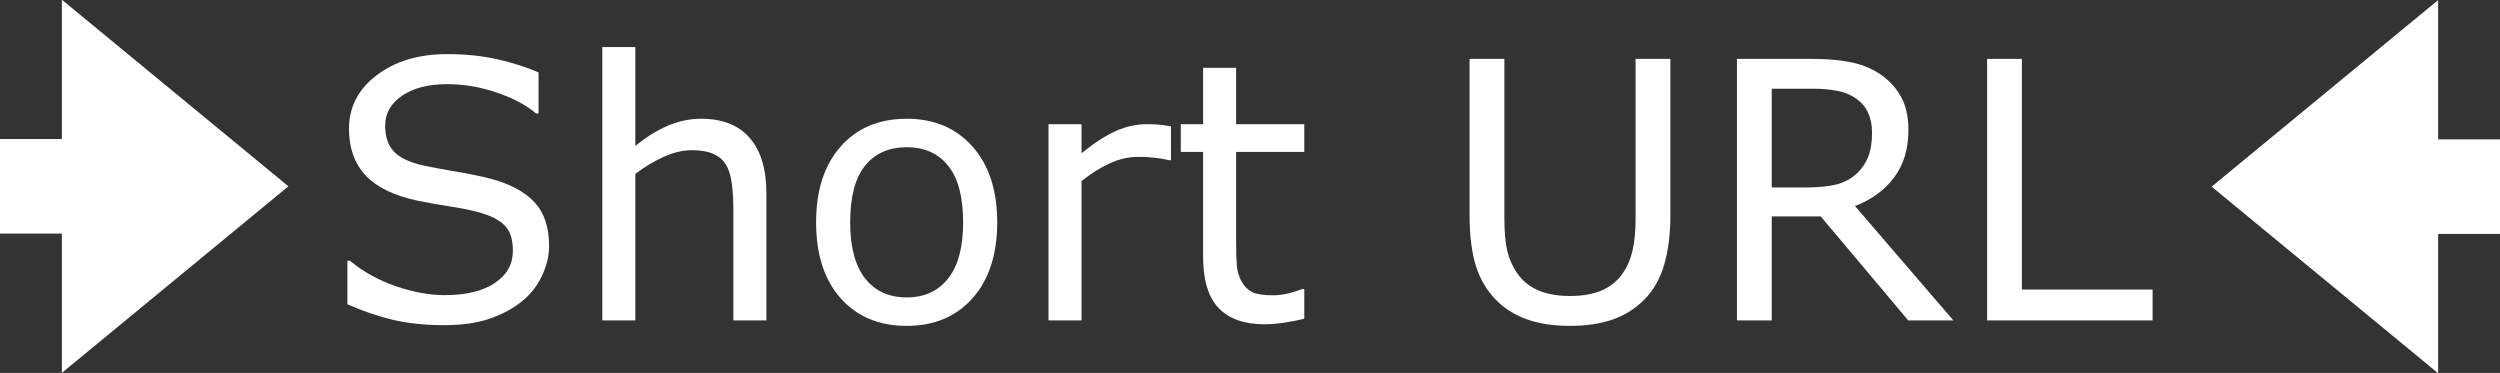 <?xml version="1.0" encoding="UTF-8" standalone="no"?>
<!-- Creator: CorelDRAW X8 -->

<svg
   xmlns:dc="http://purl.org/dc/elements/1.1/"
   xmlns:cc="http://creativecommons.org/ns#"
   xmlns:rdf="http://www.w3.org/1999/02/22-rdf-syntax-ns#"
   xmlns:svg="http://www.w3.org/2000/svg"
   xmlns="http://www.w3.org/2000/svg"
   xmlns:sodipodi="http://sodipodi.sourceforge.net/DTD/sodipodi-0.dtd"
   xmlns:inkscape="http://www.inkscape.org/namespaces/inkscape"
   xml:space="preserve"
   width="370.872mm"
   height="55.327mm"
   version="1.1"
   style="clip-rule:evenodd;fill-rule:evenodd;image-rendering:optimizeQuality;shape-rendering:geometricPrecision;text-rendering:geometricPrecision"
   viewBox="0 0 37087.196 5532.694"
   id="svg26"
   sodipodi:docname="logo.svg"
   inkscape:version="0.92.2 (5c3e80d, 2017-08-06)"
   inkscape:export-filename="D:\Projetos\short-url\ShortURL-FRONT\ShortURL\src\assets\img\icon.png"
   inkscape:export-xdpi="12.912384"
   inkscape:export-ydpi="12.912384"><rect x="0" y="0" width="37087.196" height="5532.694" fill="#333333" stroke="none"/><sodipodi:namedview
     pagecolor="#ffffff"
     bordercolor="#666666"
     borderopacity="1"
     objecttolerance="10"
     gridtolerance="10"
     guidetolerance="10"
     inkscape:pageopacity="0"
     inkscape:pageshadow="2"
     inkscape:window-width="1440"
     inkscape:window-height="847"
     id="namedview28"
     showgrid="false"
     inkscape:zoom="0.3535534"
     inkscape:cx="386.80965"
     inkscape:cy="75.372289"
     inkscape:window-x="-8"
     inkscape:window-y="-8"
     inkscape:window-maximized="1"
     inkscape:current-layer="layer2"
     fit-margin-top="0"
     fit-margin-left="0"
     fit-margin-right="0"
     fit-margin-bottom="0" /><defs
     id="defs7"><style
       type="text/css"
       id="style2"><![CDATA[
    .fil0 {fill:#D22630}
   ]]></style><clipPath
       id="id0"><rect
         x="11976"
         y="8093"
         width="3865"
         height="2531"
         id="rect4" /></clipPath></defs><g
     inkscape:groupmode="layer"
     id="layer2"
     inkscape:label="Layer 2"
     transform="translate(12613.126,-8620.527)"><g
       id="g830"
       style="fill:#ffffff"
       transform="matrix(0.564,0,0,0.564,5903.077,5862.591)"><path
         transform="matrix(0.701,0,0,1,7611.544,775.86)"
         inkscape:transform-center-y="4.8680773e-005"
         inkscape:transform-center-x="993.23809"
         d="M 33792.345,13930.661 25292.918,9023.513 33792.346,4116.367 Z"
         inkscape:randomized="0"
         inkscape:rounded="0"
         inkscape:flatsided="true"
         sodipodi:arg2="2.0943951"
         sodipodi:arg1="1.0471976"
         sodipodi:r2="2833.1426"
         sodipodi:r1="5666.2852"
         sodipodi:cy="9023.5137"
         sodipodi:cx="30959.203"
         sodipodi:sides="3"
         id="path824"
         style="opacity:1;fill:#ffffff;fill-opacity:1;stroke:none;stroke-width:396.875;stroke-miterlimit:4;stroke-dasharray:none;stroke-opacity:1"
         sodipodi:type="star" /><rect
         y="8555.832"
         x="30825.914"
         height="2487.084"
         width="2116.667"
         id="rect826"
         style="opacity:1;fill:#ffffff;fill-opacity:1;stroke:none;stroke-width:215.101;stroke-miterlimit:4;stroke-dasharray:none;stroke-opacity:1" /></g><g
       transform="matrix(-0.564,0,0,-0.564,5957.869,16911.156)"
       style="clip-rule:evenodd;fill:#ffffff;fill-rule:evenodd;image-rendering:optimizeQuality;shape-rendering:geometricPrecision;text-rendering:geometricPrecision"
       id="g830-6"><path
         transform="matrix(0.701,0,0,1,7611.544,775.86)"
         inkscape:transform-center-y="4.8680773e-005"
         inkscape:transform-center-x="993.23809"
         d="M 33792.345,13930.661 25292.918,9023.513 33792.346,4116.367 Z"
         inkscape:randomized="0"
         inkscape:rounded="0"
         inkscape:flatsided="true"
         sodipodi:arg2="2.0943951"
         sodipodi:arg1="1.0471976"
         sodipodi:r2="2833.1426"
         sodipodi:r1="5666.2852"
         sodipodi:cy="9023.5137"
         sodipodi:cx="30959.203"
         sodipodi:sides="3"
         id="path824-8"
         style="opacity:1;fill:#ffffff;fill-opacity:1;stroke:none;stroke-width:396.875;stroke-miterlimit:4;stroke-dasharray:none;stroke-opacity:1"
         sodipodi:type="star" /><rect
         y="8555.832"
         x="30825.914"
         height="2487.084"
         width="2116.667"
         id="rect826-3"
         style="opacity:1;fill:#ffffff;fill-opacity:1;stroke:none;stroke-width:215.101;stroke-miterlimit:4;stroke-dasharray:none;stroke-opacity:1" /></g><g
       aria-label="Short URL"
       style="font-style:normal;font-weight:normal;font-size:5337.312px;line-height:1.25;font-family:sans-serif;letter-spacing:0px;word-spacing:0px;fill:#ffffff;fill-opacity:1;stroke:none;stroke-width:133.433"
       id="text825"><path
         d="m -4467.636,12266.412 q 0,226.726 -106.848,448.24 -104.242,221.513 -294.483,375.27 -208.483,166.787 -487.33,260.604 -276.24,93.818 -667.147,93.818 -419.573,0 -755.752,-78.182 -333.573,-78.181 -680.177,-231.937 v -646.299 h 36.485 q 294.483,244.968 680.177,377.876 385.694,132.908 724.48,132.908 479.512,0 745.328,-179.817 268.422,-179.816 268.422,-479.511 0,-257.999 -127.696,-380.483 -125.09,-122.484 -383.088,-190.241 -195.453,-52.12 -424.785,-85.999 -226.726,-33.879 -482.118,-85.999 -515.996,-109.454 -766.176,-372.664 -247.574,-265.817 -247.574,-690.602 0,-487.33 411.755,-797.449 411.755,-312.725 1045.023,-312.725 409.149,0 750.54,78.181 341.392,78.181 604.602,192.847 v 609.814 h -36.485 q -221.514,-187.636 -583.754,-310.12 -359.634,-125.09 -737.51,-125.09 -414.361,0 -667.147,171.999 -250.18,171.999 -250.18,443.027 0,242.362 125.09,380.483 125.09,138.12 440.421,211.089 166.787,36.485 474.3,88.606 307.513,52.12 521.208,106.847 432.603,114.666 651.511,346.604 218.908,231.938 218.908,648.904 z"
         style="font-style:normal;font-variant:normal;font-weight:normal;font-stretch:normal;font-size:5337.175px;font-family:sans-serif;-inkscape-font-specification:'sans-serif, Normal';font-variant-ligatures:normal;font-variant-caps:normal;font-variant-numeric:normal;font-feature-settings:normal;text-align:start;writing-mode:lr-tb;text-anchor:start;fill:#ffffff;stroke-width:133.433"
         id="path832" /><path
         d="m -1243.961,13373.98 h -489.936 v -1657.442 q 0,-200.666 -23.454,-375.271 -23.454,-177.21 -85.999,-276.24 -65.151,-109.454 -187.635,-161.575 -122.484,-54.727 -317.937,-54.727 -200.665,0 -419.573,99.03 -218.907,99.03 -419.573,252.786 v 2173.439 h -489.936 V 9318.978 h 489.936 V 10786.18 q 229.332,-190.241 474.3,-297.088 244.968,-106.848 502.966,-106.848 471.694,0 719.268,284.058 247.574,284.059 247.574,818.298 z"
         style="font-style:normal;font-variant:normal;font-weight:normal;font-stretch:normal;font-size:5337.175px;font-family:sans-serif;-inkscape-font-specification:'sans-serif, Normal';font-variant-ligatures:normal;font-variant-caps:normal;font-variant-numeric:normal;font-feature-settings:normal;text-align:start;writing-mode:lr-tb;text-anchor:start;fill:#ffffff;stroke-width:133.433"
         id="path834" /><path
         d="m 2180.378,11919.809 q 0,711.449 -364.846,1123.204 -364.846,411.755 -977.266,411.755 -617.632,0 -982.478,-411.755 -362.24,-411.755 -362.24,-1123.204 0,-711.45 362.24,-1123.204 364.846,-414.361 982.478,-414.361 612.42,0 977.266,414.361 364.846,411.754 364.846,1123.204 z m -505.572,0 q 0,-565.511 -221.514,-839.146 -221.514,-276.24 -615.026,-276.24 -398.724,0 -620.238,276.24 -218.908,273.635 -218.908,839.146 0,547.269 221.514,831.327 221.514,281.453 617.632,281.453 390.906,0 612.42,-278.847 224.12,-281.452 224.12,-833.933 z"
         style="font-style:normal;font-variant:normal;font-weight:normal;font-stretch:normal;font-size:5337.175px;font-family:sans-serif;-inkscape-font-specification:'sans-serif, Normal';font-variant-ligatures:normal;font-variant-caps:normal;font-variant-numeric:normal;font-feature-settings:normal;text-align:start;writing-mode:lr-tb;text-anchor:start;fill:#ffffff;stroke-width:133.433"
         id="path836" /><path
         d="m 4757.754,10997.27 h -26.06 q -109.454,-26.061 -213.696,-36.485 -101.636,-13.03 -242.362,-13.03 -226.726,0 -437.815,101.636 -211.089,99.029 -406.543,257.998 v 2066.591 h -489.936 v -2910.949 h 489.936 v 429.997 q 291.877,-234.544 513.39,-330.967 224.12,-99.03 456.057,-99.03 127.696,0 185.029,7.818 57.333,5.212 171.999,23.455 z"
         style="font-style:normal;font-variant:normal;font-weight:normal;font-stretch:normal;font-size:5337.175px;font-family:sans-serif;-inkscape-font-specification:'sans-serif, Normal';font-variant-ligatures:normal;font-variant-caps:normal;font-variant-numeric:normal;font-feature-settings:normal;text-align:start;writing-mode:lr-tb;text-anchor:start;fill:#ffffff;stroke-width:133.433"
         id="path838" /><path
         d="m 6735.741,13347.92 q -138.12,36.485 -302.301,59.939 -161.575,23.454 -289.271,23.454 -445.633,0 -677.571,-239.755 -231.938,-239.756 -231.938,-768.783 v -1547.989 h -330.967 v -411.755 h 330.967 v -836.539 h 489.936 v 836.539 h 1011.144 v 411.755 H 5724.596 v 1326.475 q 0,229.332 10.424,359.634 10.424,127.696 72.969,239.756 57.333,104.242 156.363,153.757 101.636,46.908 307.513,46.908 119.878,0 250.18,-33.878 130.302,-36.485 187.635,-59.939 h 26.06 z"
         style="font-style:normal;font-variant:normal;font-weight:normal;font-stretch:normal;font-size:5337.175px;font-family:sans-serif;-inkscape-font-specification:'sans-serif, Normal';font-variant-ligatures:normal;font-variant-caps:normal;font-variant-numeric:normal;font-feature-settings:normal;text-align:start;writing-mode:lr-tb;text-anchor:start;fill:#ffffff;stroke-width:133.433"
         id="path840" /><path
         d="m 12166.732,11815.567 q 0,422.179 -93.817,737.51 -91.212,312.725 -302.301,521.209 -200.665,198.059 -469.088,289.27 -268.422,91.212 -625.45,91.212 -364.846,0 -635.874,-96.424 -271.029,-96.423 -456.058,-284.058 -211.089,-213.696 -304.907,-515.997 -91.212,-302.301 -91.212,-742.722 V 9493.583 h 515.996 v 2348.045 q 0,315.331 41.697,497.754 44.303,182.423 145.938,330.967 114.666,169.393 310.119,255.392 198.06,86 474.3,86 278.847,0 474.3,-83.394 195.453,-85.999 312.725,-257.998 101.636,-148.544 143.332,-338.785 44.303,-192.848 44.303,-476.906 V 9493.583 h 515.996 z"
         style="font-style:normal;font-variant:normal;font-weight:normal;font-stretch:normal;font-size:5337.175px;font-family:sans-serif;-inkscape-font-specification:'sans-serif, Normal';font-variant-ligatures:normal;font-variant-caps:normal;font-variant-numeric:normal;font-feature-settings:normal;text-align:start;writing-mode:lr-tb;text-anchor:start;fill:#ffffff;stroke-width:133.433"
         id="path842" /><path
         d="m 16365.068,13373.98 h -669.753 l -1297.809,-1542.777 h -727.086 v 1542.777 h -515.997 V 9493.583 h 1086.72 q 351.816,0 586.36,46.909 234.543,44.303 422.178,161.575 211.09,132.908 328.362,336.179 119.878,200.665 119.878,510.785 0,419.572 -211.09,703.631 -211.089,281.453 -581.147,424.785 z M 15158.47,10585.515 q 0,-166.787 -59.939,-294.483 -57.333,-130.302 -192.847,-218.907 -112.06,-75.576 -265.817,-104.242 -153.756,-31.273 -362.239,-31.273 h -607.208 v 1464.595 h 521.208 q 244.968,0 427.391,-41.696 182.423,-44.303 310.119,-161.575 117.272,-109.454 171.999,-250.18 57.333,-143.332 57.333,-362.24 z"
         style="font-style:normal;font-variant:normal;font-weight:normal;font-stretch:normal;font-size:5337.175px;font-family:sans-serif;-inkscape-font-specification:'sans-serif, Normal';font-variant-ligatures:normal;font-variant-caps:normal;font-variant-numeric:normal;font-feature-settings:normal;text-align:start;writing-mode:lr-tb;text-anchor:start;fill:#ffffff;stroke-width:133.433"
         id="path844" /><path
         d="M 19320.319,13373.98 H 16865.427 V 9493.583 h 515.997 v 3421.734 h 1938.895 z"
         style="font-style:normal;font-variant:normal;font-weight:normal;font-stretch:normal;font-size:5337.175px;font-family:sans-serif;-inkscape-font-specification:'sans-serif, Normal';font-variant-ligatures:normal;font-variant-caps:normal;font-variant-numeric:normal;font-feature-settings:normal;text-align:start;writing-mode:lr-tb;text-anchor:start;fill:#ffffff;stroke-width:133.433"
         id="path846" /></g></g></svg>